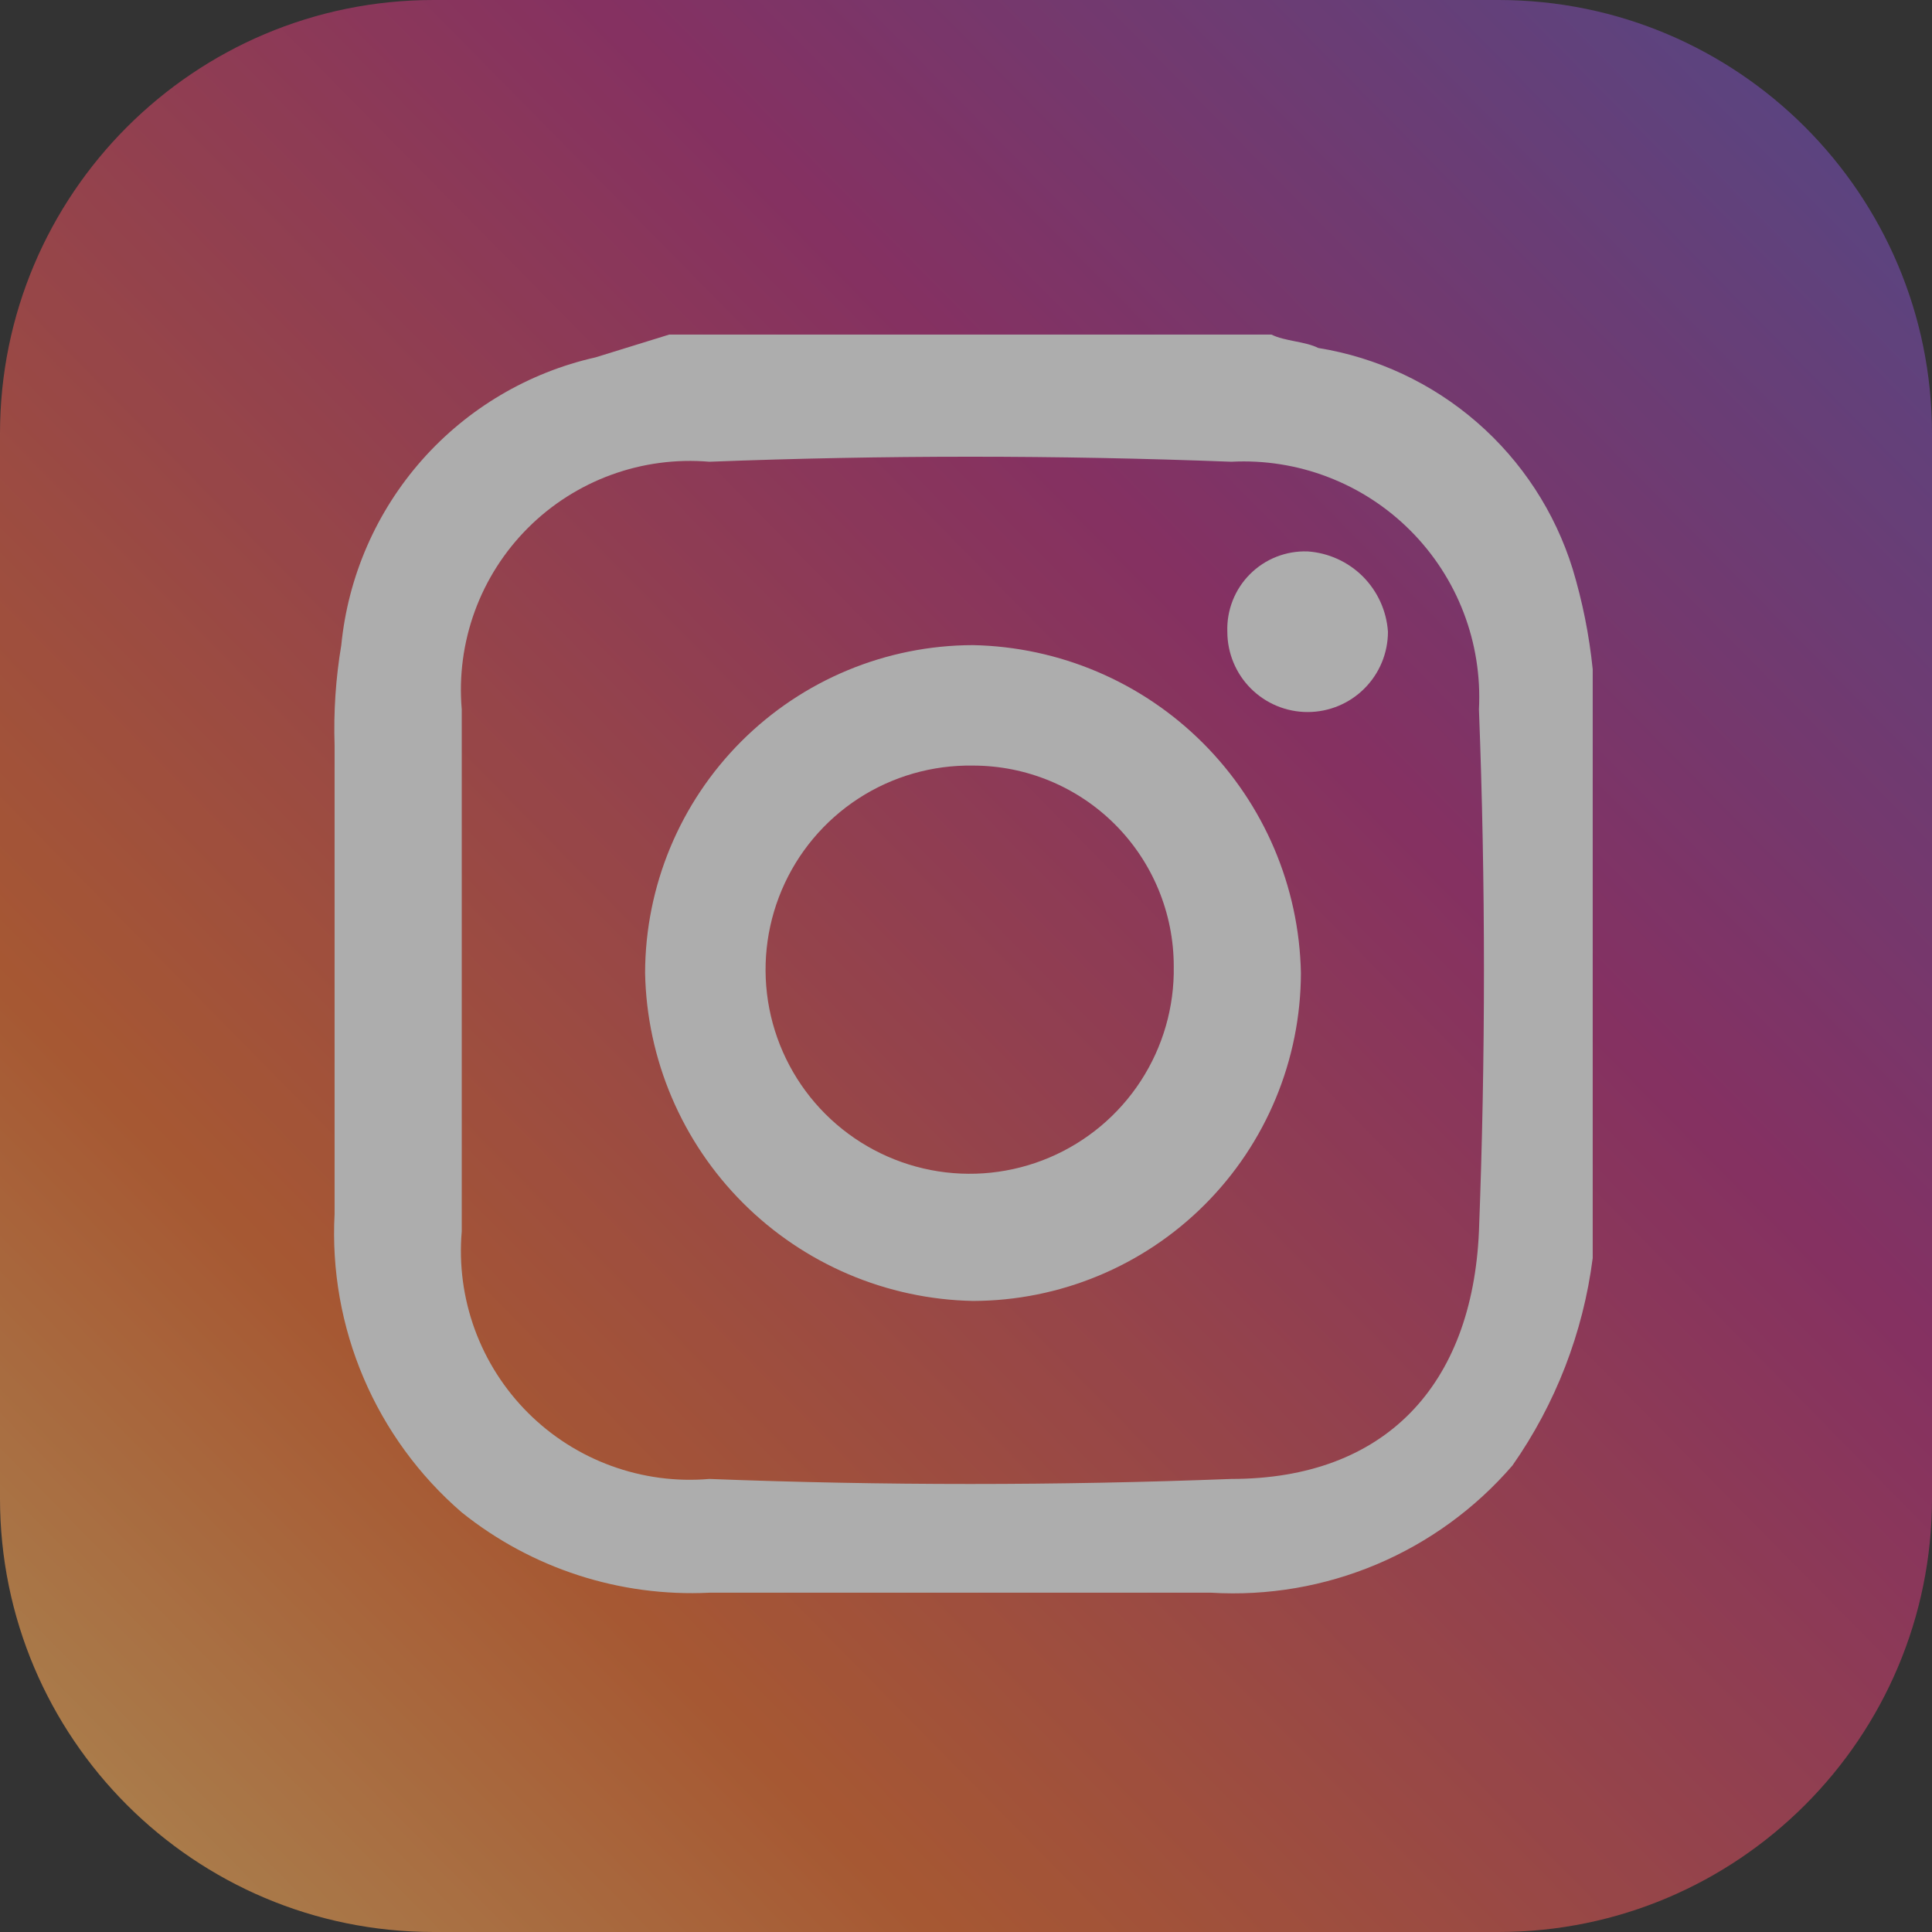 <svg xmlns="http://www.w3.org/2000/svg" width="60" height="60" viewBox="0 0 60 60" fill="none">
  <rect x="0" y="0" width="60" height="60" fill="#333333" stroke="none"/>
  <g opacity="0.6">
    <path d="M46.533 0H13.467C6.029 0 0 6.029 0 13.467V46.533C0 53.971 6.029 60 13.467 60H46.533C53.971 60 60 53.971 60 46.533V13.467C60 6.029 53.971 0 46.533 0Z" fill="url(#paint0_linear_18_817)"/>
    <path d="M20.782 10.391H39.487C39.903 10.599 40.526 10.599 40.942 10.807C42.766 11.103 44.471 11.901 45.866 13.113C47.261 14.324 48.291 15.901 48.839 17.665C49.146 18.682 49.355 19.726 49.463 20.783V39.072C49.166 41.39 48.31 43.6 46.969 45.514C45.818 46.847 44.376 47.897 42.754 48.582C41.132 49.267 39.374 49.568 37.616 49.463H22.029C19.248 49.598 16.513 48.711 14.34 46.969C13.018 45.828 11.976 44.399 11.291 42.792C10.607 41.186 10.299 39.444 10.391 37.7V23.152C10.357 22.109 10.426 21.064 10.599 20.035C10.809 17.904 11.685 15.894 13.102 14.289C14.52 12.685 16.408 11.568 18.496 11.098L20.782 10.391ZM14.34 30.135V38.24C14.251 39.273 14.389 40.312 14.744 41.285C15.099 42.258 15.663 43.142 16.395 43.874C17.128 44.607 18.012 45.17 18.985 45.525C19.958 45.88 20.997 46.019 22.029 45.93C27.433 46.138 32.836 46.138 38.24 45.93C43.02 45.93 45.722 43.02 45.93 38.24C46.137 32.837 46.137 27.433 45.93 22.03C45.983 21.006 45.821 19.982 45.454 19.024C45.087 18.067 44.522 17.198 43.797 16.473C43.072 15.748 42.203 15.183 41.245 14.816C40.288 14.448 39.264 14.286 38.24 14.34C32.836 14.132 27.433 14.132 22.029 14.34C20.997 14.252 19.958 14.39 18.985 14.745C18.012 15.1 17.128 15.663 16.395 16.396C15.663 17.128 15.099 18.012 14.744 18.985C14.389 19.959 14.251 20.998 14.34 22.03V30.135Z" fill="white"/>
    <path d="M20.034 30.218C20.039 27.519 21.114 24.932 23.023 23.023C24.931 21.115 27.518 20.04 30.217 20.035C32.901 20.088 35.461 21.178 37.359 23.076C39.258 24.975 40.348 27.534 40.401 30.218C40.395 32.917 39.321 35.505 37.412 37.413C35.504 39.322 32.916 40.396 30.217 40.402C27.533 40.349 24.974 39.259 23.075 37.36C21.177 35.462 20.087 32.903 20.034 30.218ZM30.217 23.776C28.955 23.755 27.715 24.112 26.657 24.8C25.599 25.489 24.77 26.478 24.278 27.64C23.785 28.803 23.651 30.086 23.892 31.325C24.134 32.564 24.739 33.703 25.632 34.596C26.525 35.488 27.664 36.094 28.903 36.336C30.142 36.577 31.425 36.443 32.587 35.95C33.75 35.457 34.739 34.629 35.427 33.571C36.116 32.512 36.473 31.273 36.452 30.01C36.452 28.357 35.795 26.771 34.626 25.602C33.457 24.433 31.871 23.776 30.217 23.776Z" fill="white"/>
    <path d="M38.116 19.619C38.104 19.288 38.161 18.959 38.282 18.651C38.403 18.343 38.586 18.064 38.82 17.83C39.054 17.596 39.334 17.412 39.642 17.291C39.95 17.17 40.279 17.113 40.61 17.125C41.257 17.169 41.866 17.446 42.325 17.904C42.783 18.363 43.06 18.972 43.104 19.619C43.104 20.28 42.841 20.915 42.373 21.382C41.906 21.85 41.271 22.113 40.61 22.113C39.948 22.113 39.314 21.85 38.846 21.382C38.379 20.915 38.116 20.28 38.116 19.619Z" fill="white"/>
  </g>
  <defs>
    <linearGradient id="paint0_linear_18_817" x1="-3.824" y1="63.325" x2="66.838" y2="-6.297" gradientUnits="userSpaceOnUse">
      <stop stop-color="#FED576"/>
      <stop offset="0.26" stop-color="#F47133"/>
      <stop offset="0.61" stop-color="#BC3081"/>
      <stop offset="1" stop-color="#4C63D2"/>
    </linearGradient>
  </defs>
</svg>
